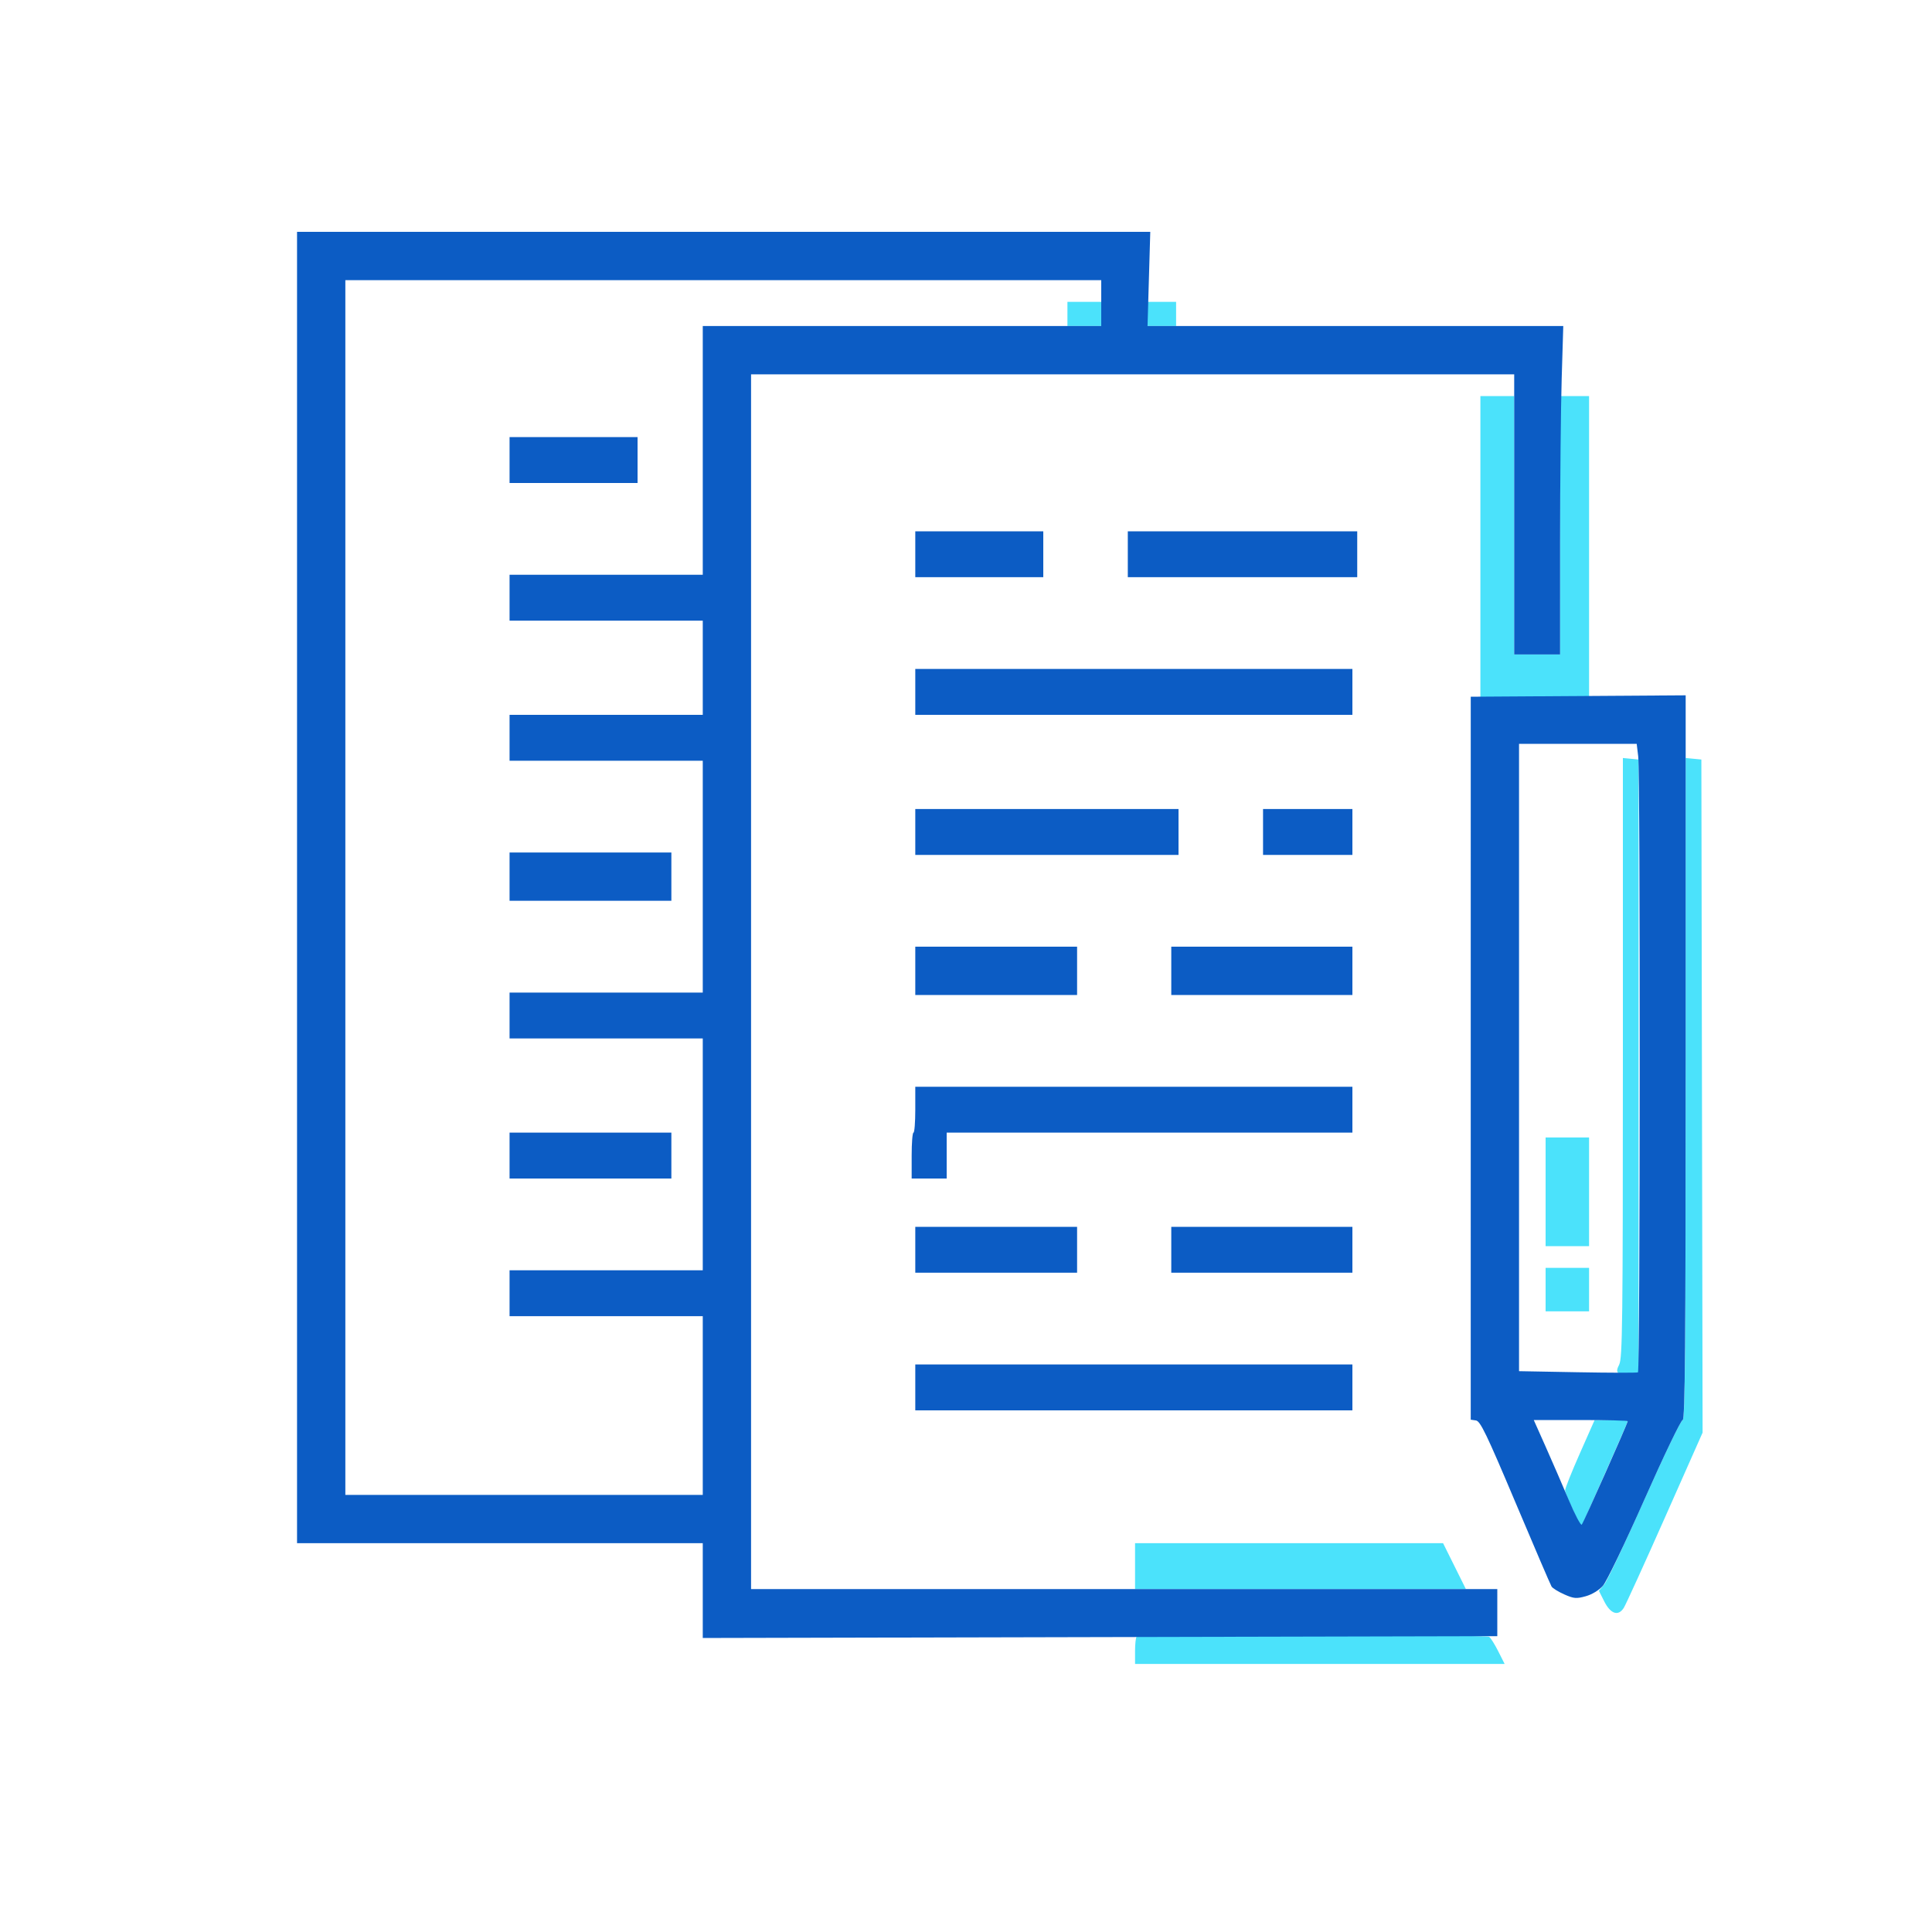 <svg xmlns="http://www.w3.org/2000/svg" width="800" height="800" viewBox="0 0 800 800" version="1.1"><path d="M 442 130 L 442 135 449 135 L 456 135 456 130 L 456 125 449 125 L 442 125 442 130 M 475 130 L 475 135 481 135 L 487 135 487 130 L 487 125 481 125 L 475 125 475 130 M 613 226.500 L 613 289 635.500 289 L 658 289 658 226.500 L 658 164 652 164 L 646 164 646 217.500 L 646 271 636.500 271 L 627 271 627 217.500 L 627 164 620 164 L 613 164 613 226.500 M 672 437.986 C 672 547.610, 671.821 562.446, 670.465 565.068 C 668.654 568.569, 669.630 569.350, 675.155 568.820 L 678.500 568.500 678.500 441.500 L 678.500 314.500 675.250 314.187 L 672 313.873 672 437.986 M 698 450.937 C 698 559.919, 697.744 588.001, 696.750 588.004 C 696.063 588.005, 688.975 602.729, 681 620.723 C 673.025 638.717, 665.502 654.625, 664.283 656.075 L 662.066 658.710 664.283 663.105 C 666.908 668.308, 670.074 669.369, 672.357 665.811 C 673.172 664.540, 680.852 647.687, 689.423 628.359 L 705.007 593.218 704.754 453.859 L 704.500 314.500 701.250 314.187 L 698 313.873 698 450.937 M 640 493.500 L 640 516 649 516 L 658 516 658 493.500 L 658 471 649 471 L 640 471 640 493.500 M 640 534 L 640 543 649 543 L 658 543 658 534 L 658 525 649 525 L 640 525 640 534 M 654.150 601.899 C 650.768 609.543, 648.031 616.406, 648.068 617.149 C 648.105 617.892, 649.612 621.650, 651.417 625.500 L 654.699 632.500 656.221 629 C 657.059 627.075, 661.401 617.277, 665.872 607.226 C 670.342 597.176, 674 588.739, 674 588.476 C 674 588.214, 670.918 588, 667.150 588 L 660.301 588 654.150 601.899 M 470 648.500 L 470 658 538.493 658 L 606.987 658 602.268 648.500 L 597.549 639 533.774 639 L 470 639 470 648.500 M 470.667 677.667 C 470.300 678.033, 470 680.733, 470 683.667 L 470 689 546.517 689 L 623.034 689 620.386 683.750 C 618.929 680.862, 617.234 678.169, 616.619 677.765 C 615.223 676.849, 471.582 676.752, 470.667 677.667" stroke="none" fill="#4be2fb" fill-rule="evenodd"/><path d="M 123 367.500 L 123 639 207 639 L 291 639 291 658.629 L 291 678.258 455.499 677.879 L 619.997 677.500 619.999 667.750 L 620 658 465.500 658 L 311 658 311 406.500 L 311 155 469 155 L 627 155 627 213 L 627 271 636.500 271 L 646 271 646.002 224.750 C 646.004 199.313, 646.300 168.713, 646.662 156.750 L 647.319 135 561.246 135 L 475.173 135 475.738 115.500 L 476.304 96 299.652 96 L 123 96 123 367.500 M 143 367.500 L 143 619 217 619 L 291 619 291 582 L 291 545 251 545 L 211 545 211 535.500 L 211 526 251 526 L 291 526 291 478 L 291 430 251 430 L 211 430 211 420.500 L 211 411 251 411 L 291 411 291 363 L 291 315 251 315 L 211 315 211 305.500 L 211 296 251 296 L 291 296 291 276.500 L 291 257 251 257 L 211 257 211 247.500 L 211 238 251 238 L 291 238 291 186.500 L 291 135 373.500 135 L 456 135 456 125.500 L 456 116 299.500 116 L 143 116 143 367.500 M 211 190.500 L 211 200 237.500 200 L 264 200 264 190.500 L 264 181 237.500 181 L 211 181 211 190.500 M 379 229.500 L 379 239 405.500 239 L 432 239 432 229.500 L 432 220 405.500 220 L 379 220 379 229.500 M 467 229.500 L 467 239 514.500 239 L 562 239 562 229.500 L 562 220 514.500 220 L 467 220 467 229.500 M 379 286.500 L 379 296 469.500 296 L 560 296 560 286.500 L 560 277 469.500 277 L 379 277 379 286.500 M 609.004 438.180 L 609 587.861 611.161 588.180 C 612.979 588.449, 615.574 593.833, 627.496 622.078 C 635.291 640.545, 642.026 656.234, 642.464 656.941 C 642.901 657.648, 645.277 659.120, 647.744 660.211 C 651.703 661.962, 652.747 662.051, 656.629 660.964 C 659.247 660.231, 662.136 658.467, 663.764 656.607 C 665.269 654.888, 673.025 638.750, 681 620.745 C 688.975 602.739, 696.063 588.005, 696.750 588.004 C 697.744 588.001, 698 557.323, 698 437.959 L 698 287.917 653.504 288.209 L 609.007 288.500 609.004 438.180 M 629 437.885 L 629 567.771 653.250 568.214 C 666.587 568.457, 677.837 568.482, 678.250 568.269 C 679.153 567.803, 679.252 320.745, 678.352 313.250 L 677.721 308 653.361 308 L 629 308 629 437.885 M 379 344.500 L 379 354 433.500 354 L 488 354 488 344.500 L 488 335 433.500 335 L 379 335 379 344.500 M 523 344.500 L 523 354 541.500 354 L 560 354 560 344.500 L 560 335 541.500 335 L 523 335 523 344.500 M 211 363 L 211 373 244.500 373 L 278 373 278 363 L 278 353 244.500 353 L 211 353 211 363 M 379 402 L 379 412 412.500 412 L 446 412 446 402 L 446 392 412.500 392 L 379 392 379 402 M 485 402 L 485 412 522.500 412 L 560 412 560 402 L 560 392 522.500 392 L 485 392 485 402 M 379 459.500 C 379 464.725, 378.663 469, 378.250 469 C 377.837 469, 377.500 473.275, 377.500 478.500 L 377.500 488 384.750 488 L 392 488 392 478.500 L 392 469 476 469 L 560 469 560 459.500 L 560 450 469.500 450 L 379 450 379 459.500 M 211 478.500 L 211 488 244.500 488 L 278 488 278 478.500 L 278 469 244.500 469 L 211 469 211 478.500 M 379 517.500 L 379 527 412.500 527 L 446 527 446 517.500 L 446 508 412.500 508 L 379 508 379 517.500 M 485 517.500 L 485 527 522.500 527 L 560 527 560 517.500 L 560 508 522.500 508 L 485 508 485 517.500 M 379 574.500 L 379 584 469.500 584 L 560 584 560 574.500 L 560 565 469.500 565 L 379 565 379 574.500 M 640.001 599.002 C 642.697 605.053, 647.006 614.987, 649.577 621.077 C 652.147 627.167, 654.571 631.778, 654.962 631.325 C 655.726 630.440, 674 589.331, 674 588.498 C 674 588.224, 665.247 588, 654.549 588 L 635.099 588 640.001 599.002" stroke="none" fill="#0c5cc4" fill-rule="evenodd"/></svg>